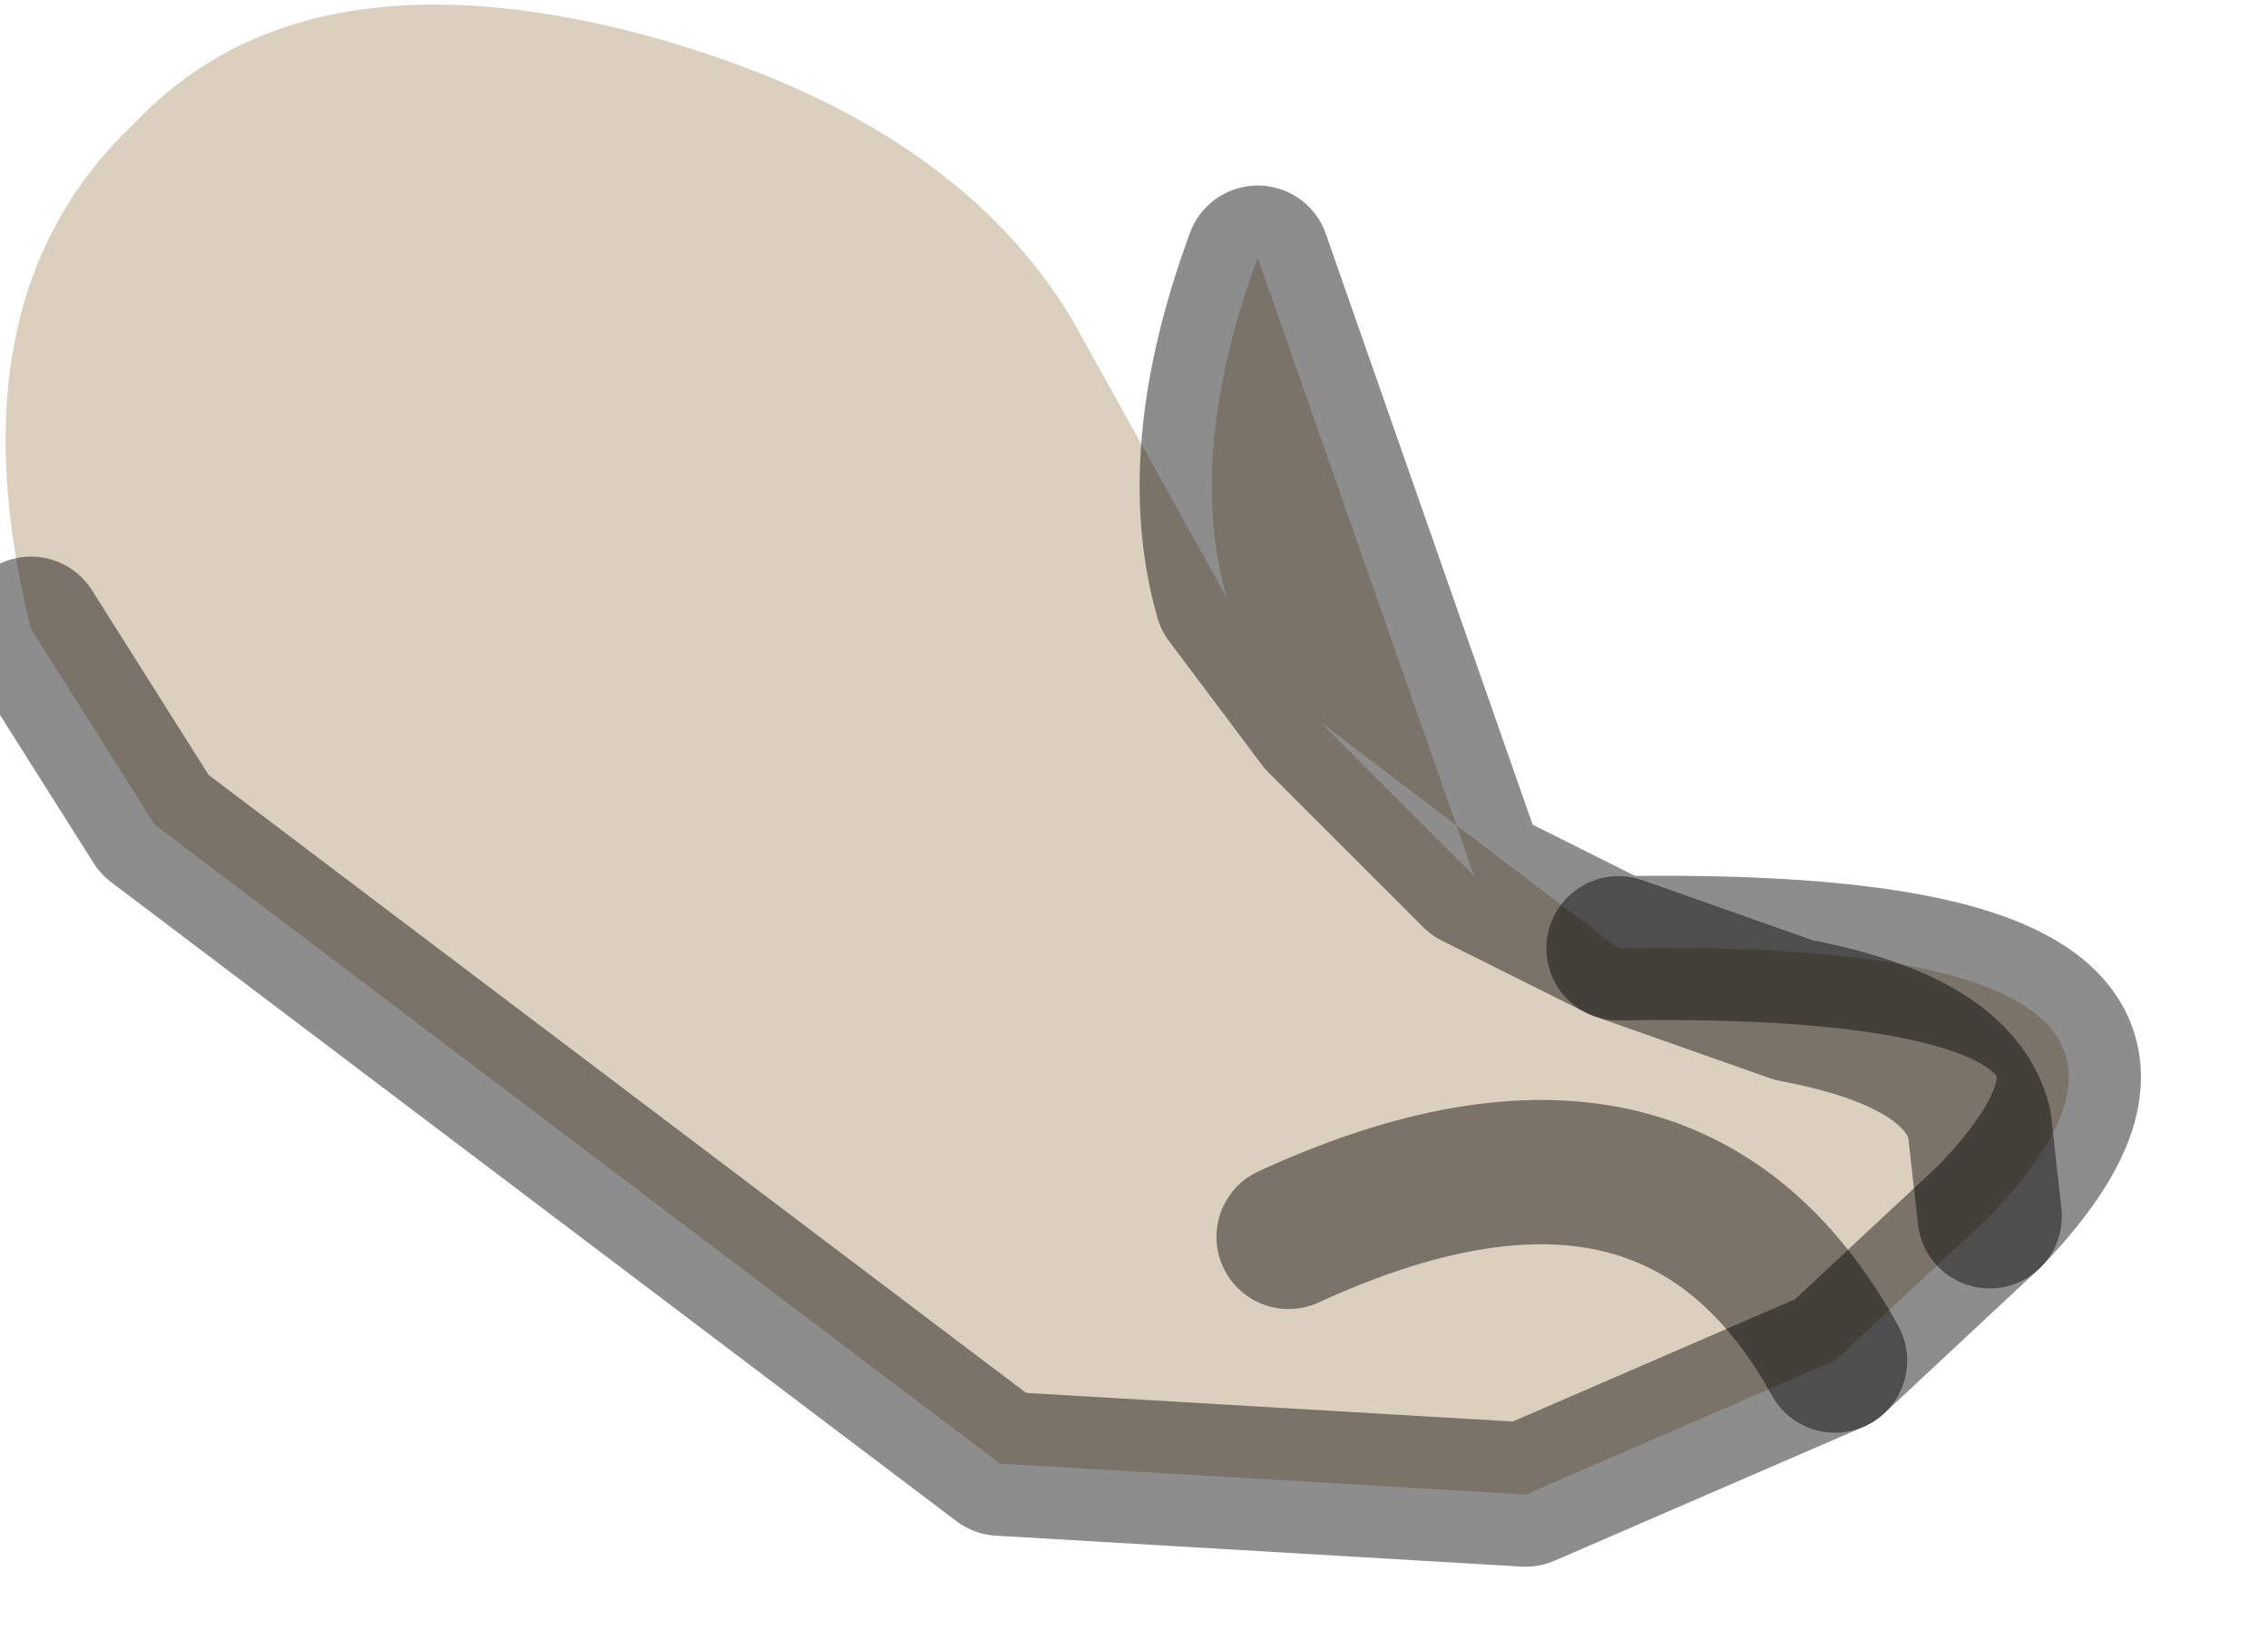 <?xml version="1.0" encoding="utf-8"?>
<svg version="1.1" id="Layer_1"
xmlns="http://www.w3.org/2000/svg"
xmlns:xlink="http://www.w3.org/1999/xlink"
width="11px" height="8px"
xml:space="preserve">
<g id="PathID_110" transform="matrix(1, 0, 0, 1, 3.8, 4.1)">
<path style="fill:#DBD0BD;fill-opacity:1" d="M2.6 -0.6L2.15 -1.2Q1.95 -1.9 2.3 -2.85L3.35 0.15L4.05 0.5L2.6 -0.6M4.05 0.5L4.9 0.8Q5.7 0.95 5.8 1.35L5.85 1.8L5.8 1.35Q5.7 0.95 4.9 0.8L4.05 0.5Q7.15 0.45 5.85 1.8L5.1 2.5L3.6 3.15L1.05 3L-3.05 -0.1L-3.65 -1.05Q-4.05 -2.65 -3.15 -3.5Q-2.35 -4.35 -0.75 -3.95Q0.8 -3.55 1.4 -2.55L2.15 -1.2L2.6 -0.6L3.35 0.15M2.45 1.9Q4.3 1.05 5.1 2.5Q4.3 1.05 2.45 1.9" />
<path style="fill:none;stroke-width:0.7;stroke-linecap:round;stroke-linejoin:round;stroke-miterlimit:3;stroke:#000000;stroke-opacity:0.447" d="M3.35 0.15L2.3 -2.85Q1.95 -1.9 2.15 -1.2L2.6 -0.6L3.35 0.15L4.05 0.5Q7.15 0.45 5.85 1.8L5.1 2.5L3.6 3.15L1.05 3L-3.05 -0.1L-3.65 -1.05" />
<path style="fill:none;stroke-width:0.7;stroke-linecap:round;stroke-linejoin:round;stroke-miterlimit:3;stroke:#000000;stroke-opacity:0.447" d="M4.05 0.5L4.9 0.8Q5.7 0.95 5.8 1.35L5.85 1.8" />
<path style="fill:none;stroke-width:0.7;stroke-linecap:round;stroke-linejoin:round;stroke-miterlimit:3;stroke:#000000;stroke-opacity:0.447" d="M5.1 2.5Q4.3 1.05 2.45 1.9" />
</g>
</svg>
